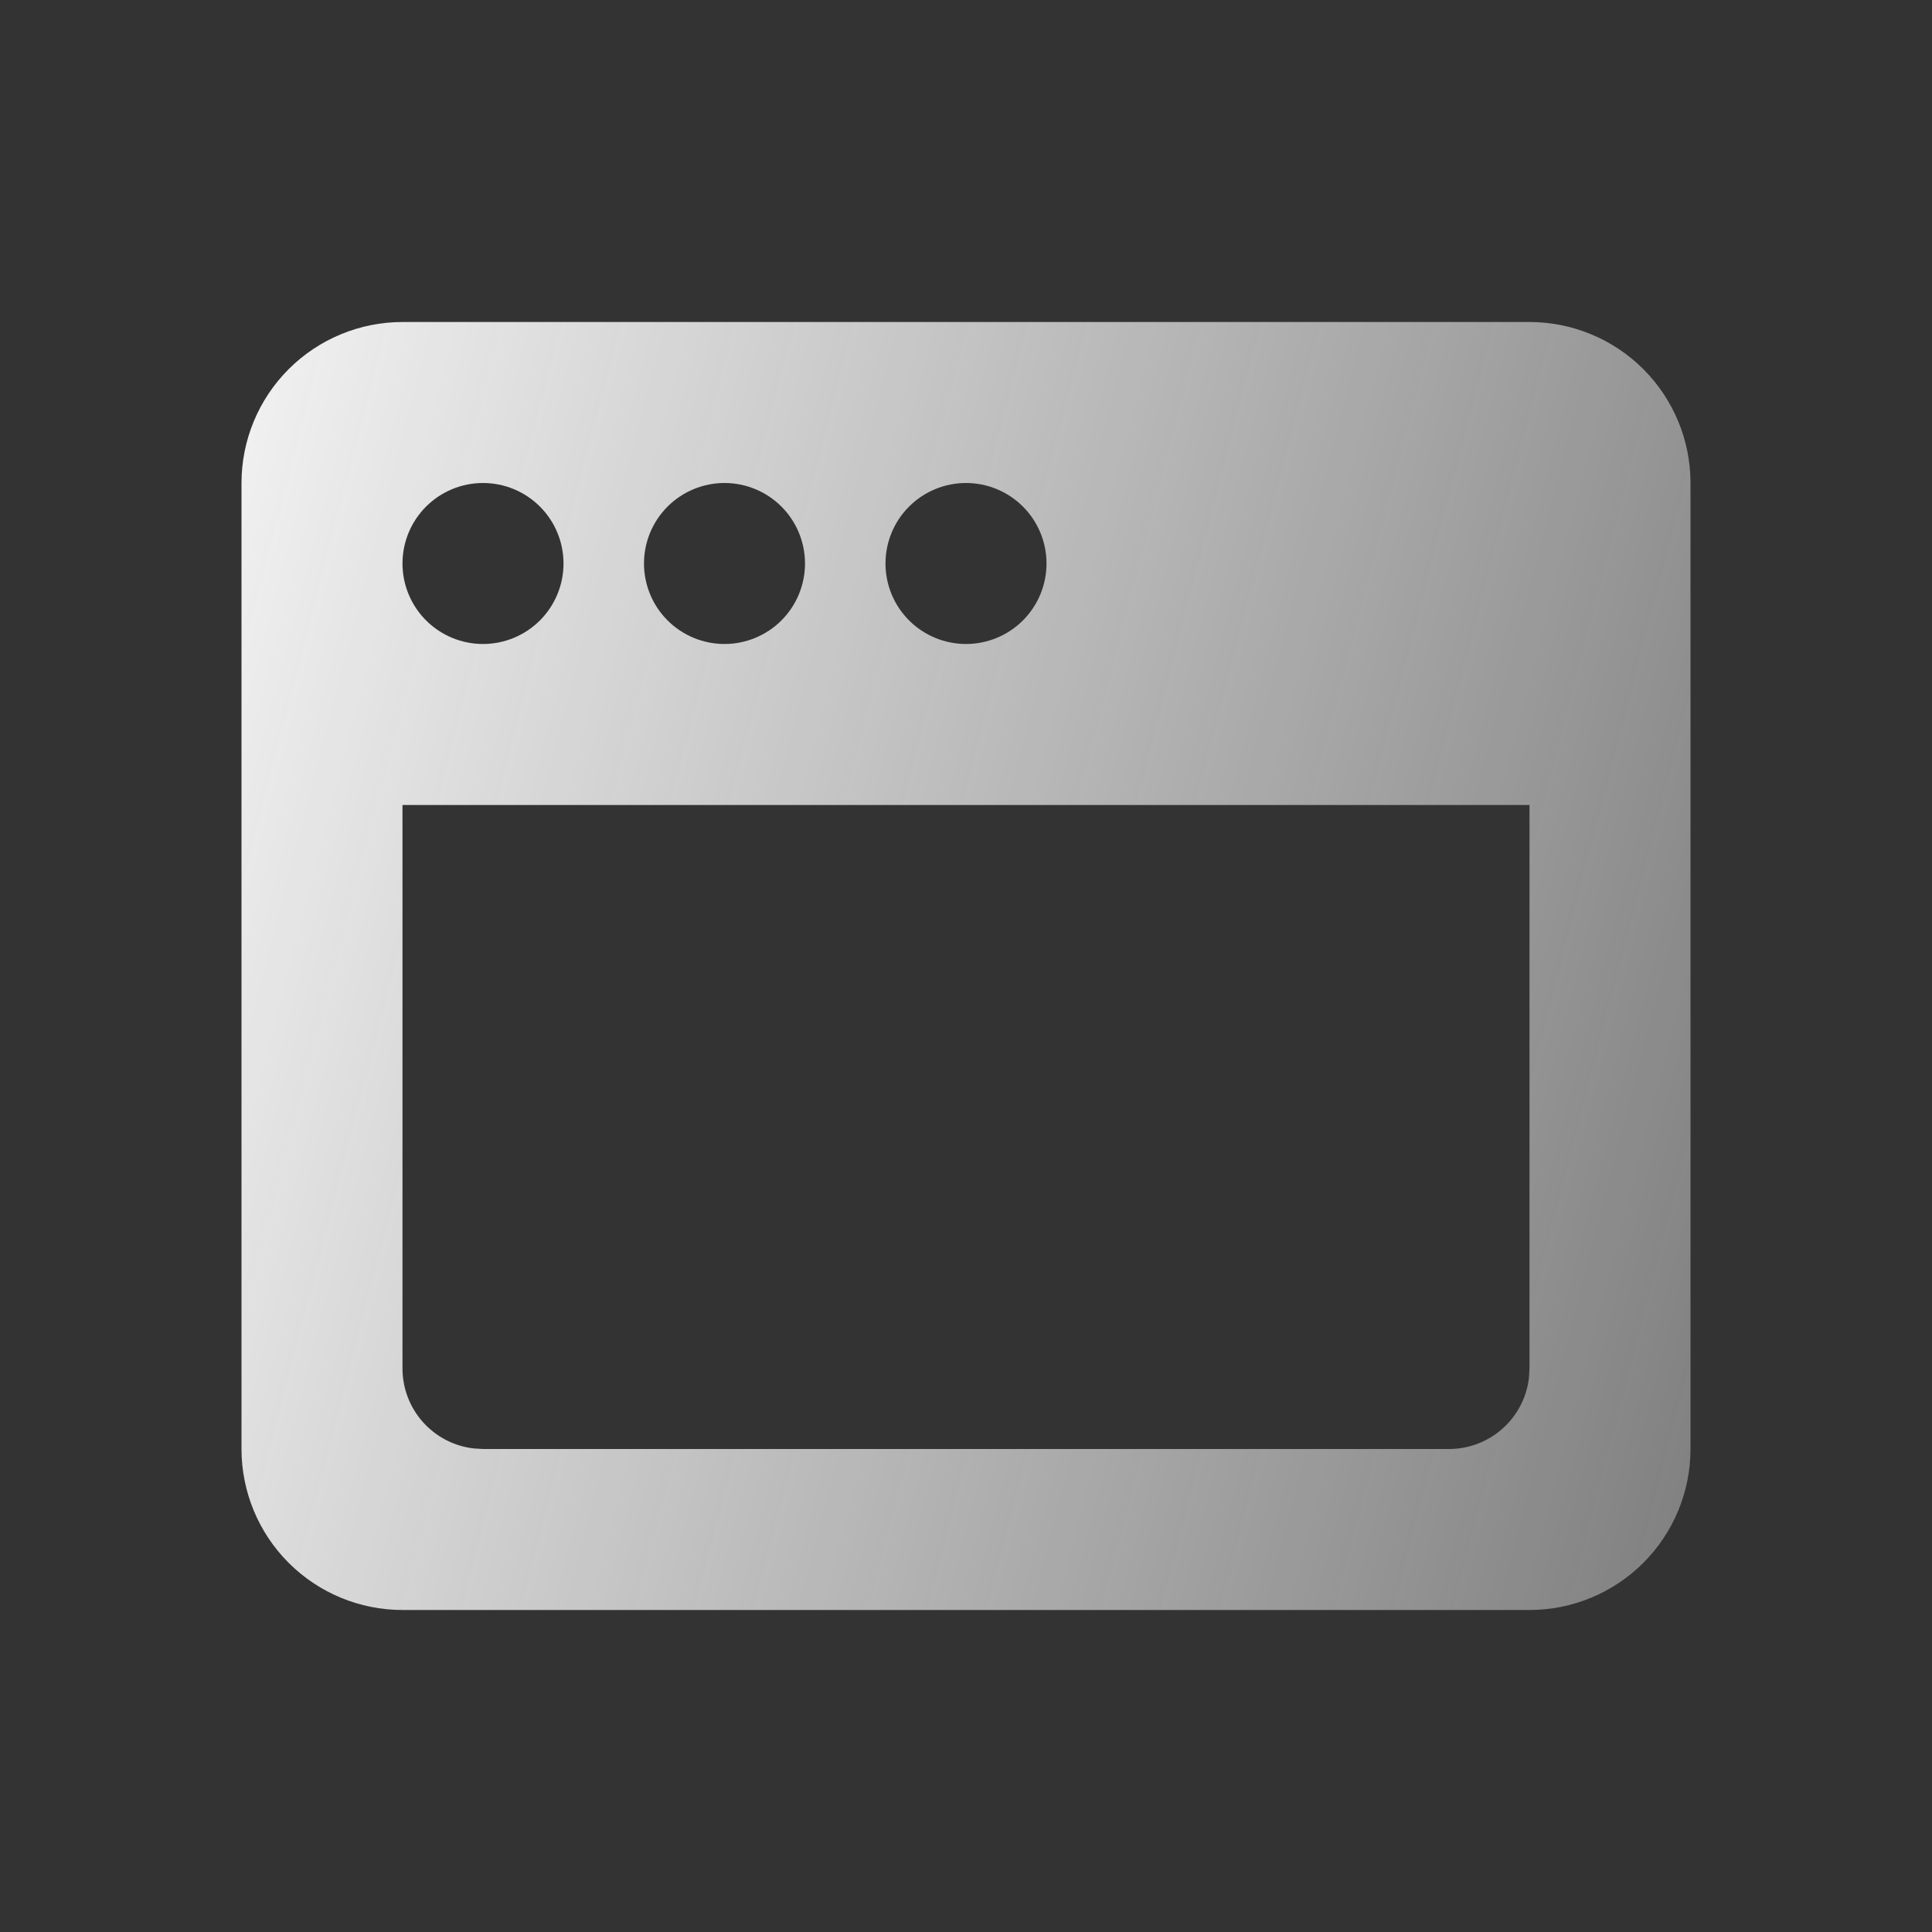 <svg width="64" height="64" viewBox="0 0 64 64" fill="none" xmlns="http://www.w3.org/2000/svg">
<rect x="0" y="0" width="64" height="64" fill="#333333" stroke="none"/>
<g clip-path="url(#clip0_51_348)">
<path d="M50.667 10.667C52.081 10.667 53.438 11.229 54.438 12.229C55.438 13.229 56 14.585 56 16V48C56 49.414 55.438 50.771 54.438 51.771C53.438 52.771 52.081 53.333 50.667 53.333H13.333C11.919 53.333 10.562 52.771 9.562 51.771C8.562 50.771 8 49.414 8 48V16C8 14.585 8.562 13.229 9.562 12.229C10.562 11.229 11.919 10.667 13.333 10.667H50.667ZM50.667 26.667H13.333V45.333C13.333 45.986 13.573 46.617 14.007 47.105C14.441 47.593 15.039 47.905 15.688 47.981L16 48H48C48.653 48 49.284 47.76 49.772 47.326C50.26 46.892 50.572 46.294 50.648 45.645L50.667 45.333V26.667ZM16 16C15.293 16 14.614 16.281 14.114 16.781C13.614 17.281 13.333 17.959 13.333 18.667C13.333 19.374 13.614 20.052 14.114 20.552C14.614 21.052 15.293 21.333 16 21.333C16.707 21.333 17.386 21.052 17.886 20.552C18.386 20.052 18.667 19.374 18.667 18.667C18.667 17.959 18.386 17.281 17.886 16.781C17.386 16.281 16.707 16 16 16ZM24 16C23.293 16 22.614 16.281 22.114 16.781C21.614 17.281 21.333 17.959 21.333 18.667C21.333 19.374 21.614 20.052 22.114 20.552C22.614 21.052 23.293 21.333 24 21.333C24.707 21.333 25.386 21.052 25.886 20.552C26.386 20.052 26.667 19.374 26.667 18.667C26.667 17.959 26.386 17.281 25.886 16.781C25.386 16.281 24.707 16 24 16ZM32 16C31.293 16 30.614 16.281 30.114 16.781C29.614 17.281 29.333 17.959 29.333 18.667C29.333 19.374 29.614 20.052 30.114 20.552C30.614 21.052 31.293 21.333 32 21.333C32.707 21.333 33.386 21.052 33.886 20.552C34.386 20.052 34.667 19.374 34.667 18.667C34.667 17.959 34.386 17.281 33.886 16.781C33.386 16.281 32.707 16 32 16Z" fill="url(#paint0_linear_51_348)"/>
</g>
<defs>
<linearGradient id="paint0_linear_51_348" x1="8" y1="10.667" x2="63.341" y2="25.011" gradientUnits="userSpaceOnUse">
<stop stop-color="#F2F2F2"/>
<stop offset="1" stop-color="#F2F2F2" stop-opacity="0.4"/>
</linearGradient>
<clipPath id="clip0_51_348">
<rect width="64" height="64" fill="white"/>
</clipPath>
</defs>
</svg>

